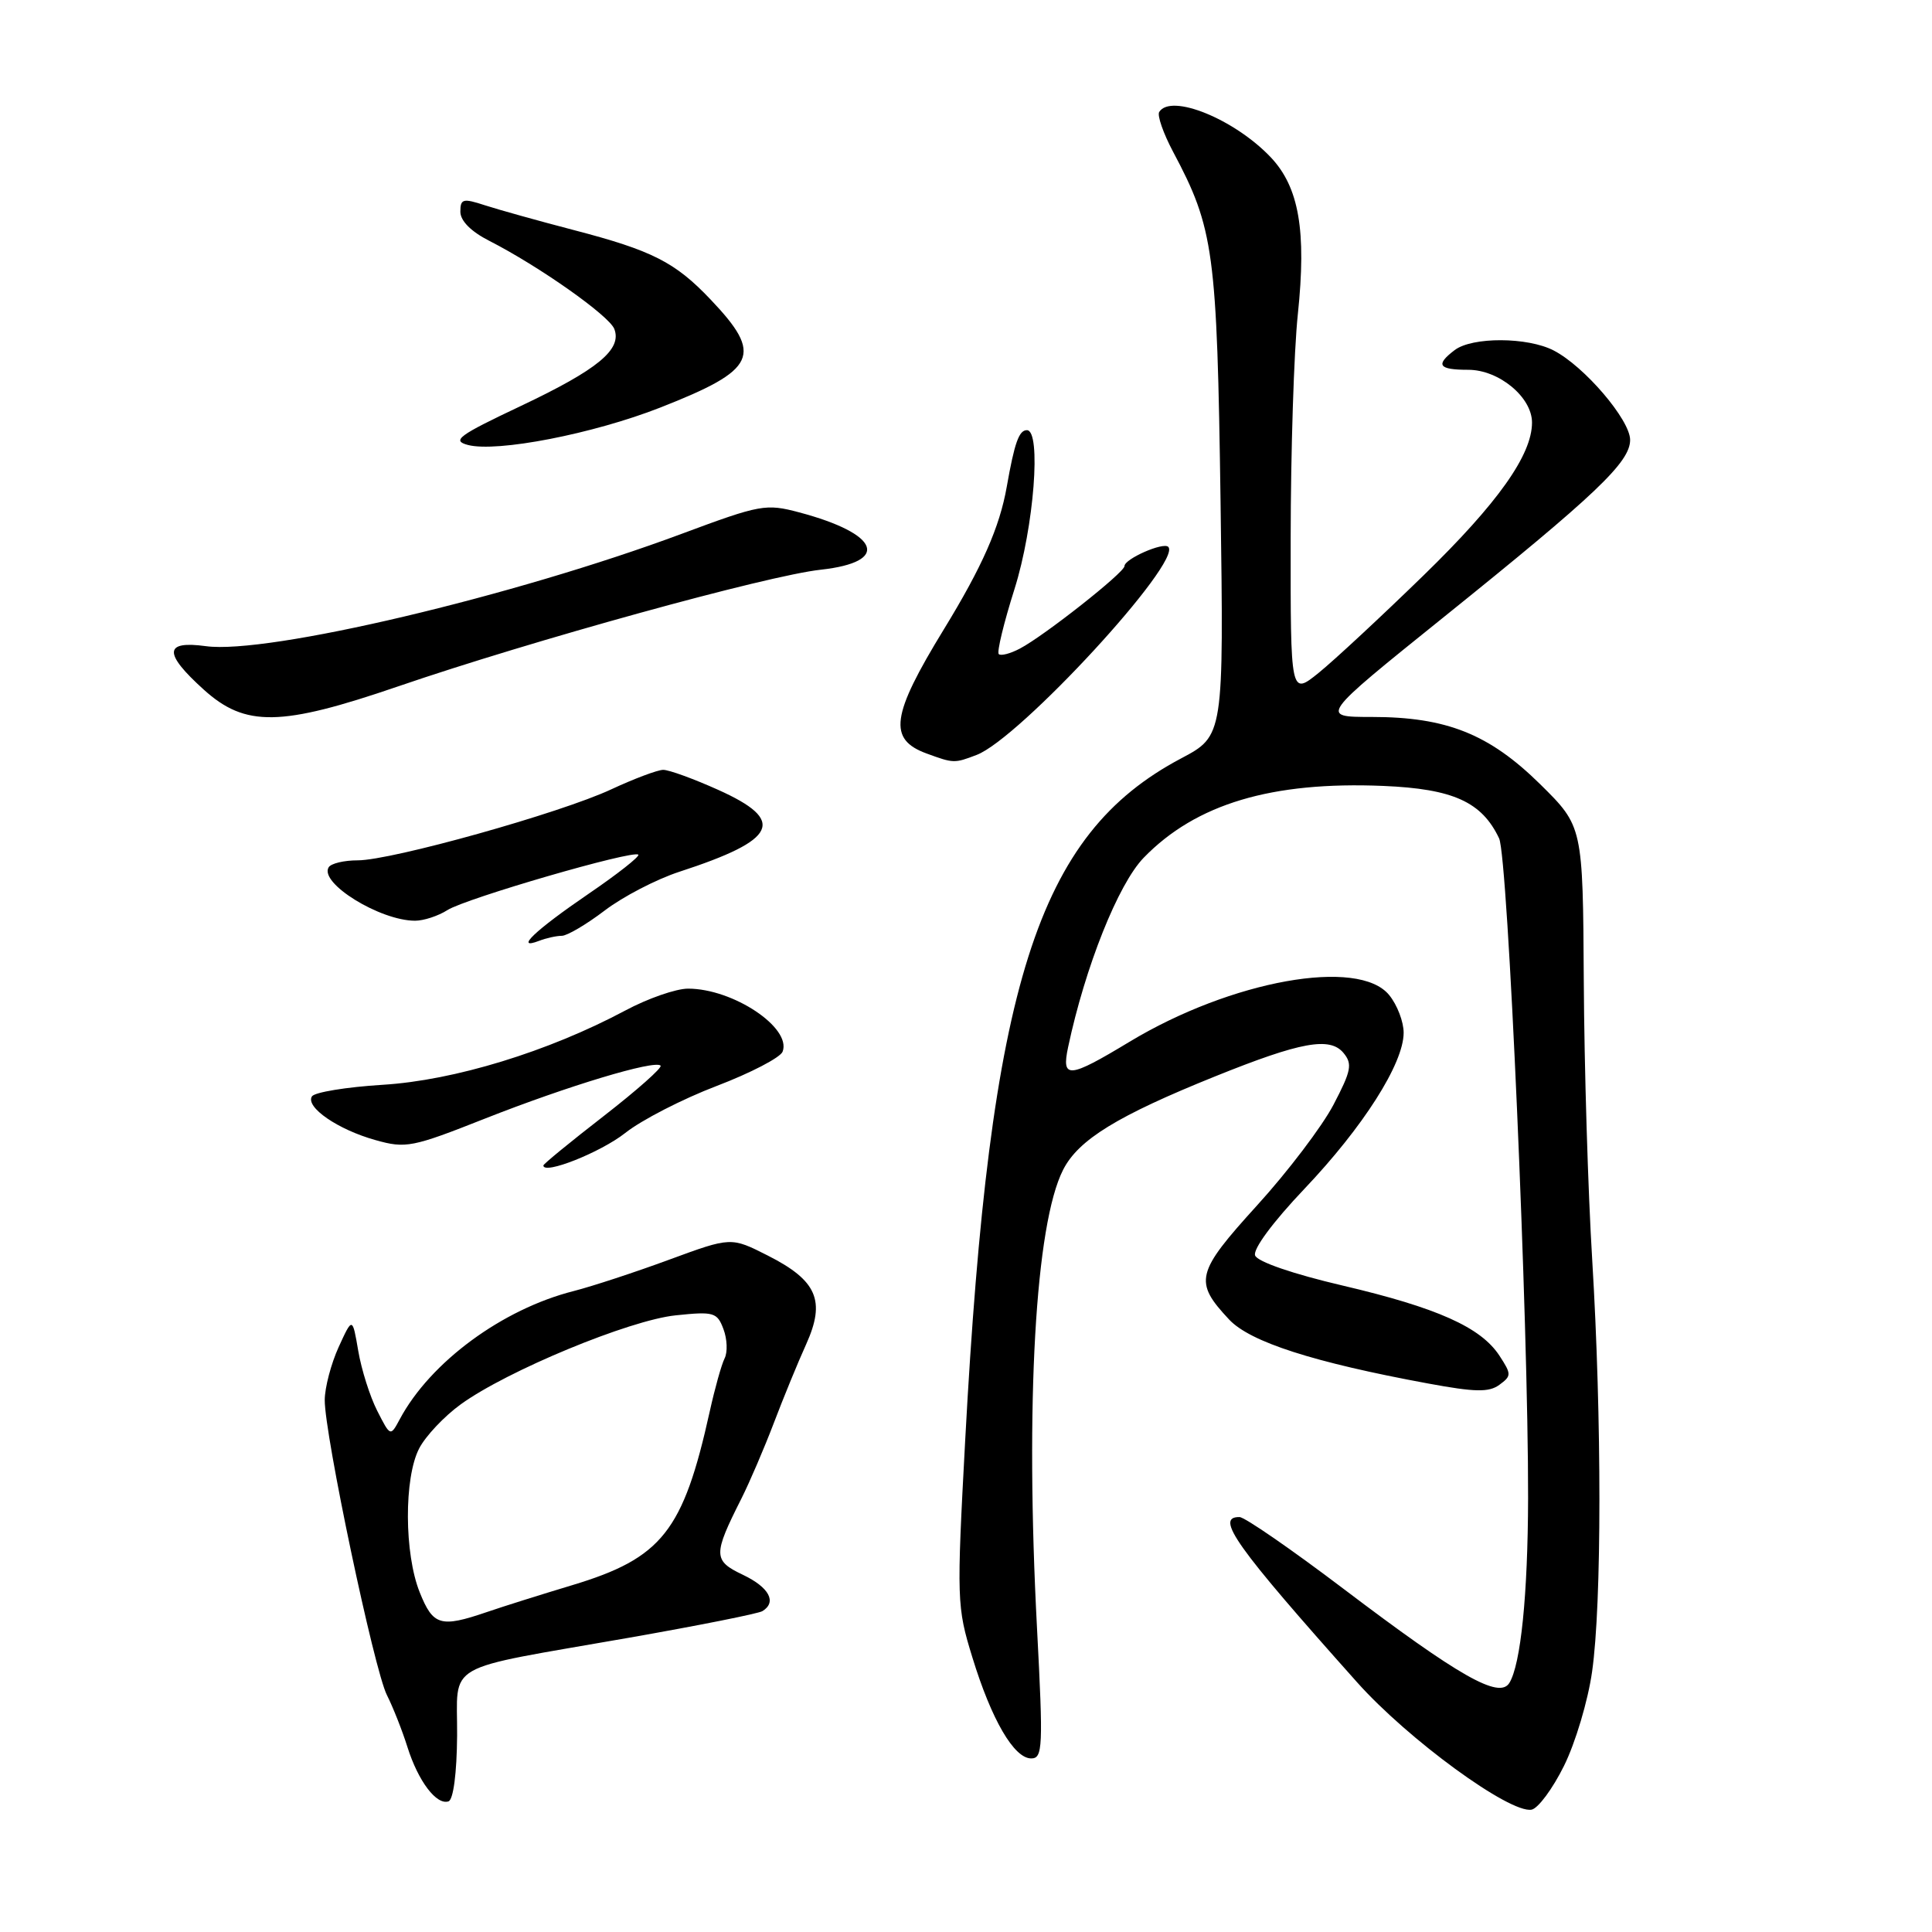 <?xml version="1.0" encoding="UTF-8" standalone="no"?>
<!DOCTYPE svg PUBLIC "-//W3C//DTD SVG 1.1//EN" "http://www.w3.org/Graphics/SVG/1.1/DTD/svg11.dtd" >
<svg xmlns="http://www.w3.org/2000/svg" xmlns:xlink="http://www.w3.org/1999/xlink" version="1.1" viewBox="0 0 256 256">
 <g >
 <path fill="currentColor"
d=" M 207.23 234.00 C 208.74 230.97 210.42 225.35 210.96 221.50 C 212.25 212.47 212.25 187.96 210.98 167.00 C 210.42 157.93 209.92 141.28 209.86 130.00 C 209.74 109.50 209.74 109.50 204.08 103.91 C 197.32 97.26 191.67 95.00 181.75 95.00 C 174.86 95.00 174.86 95.00 191.18 81.87 C 211.49 65.53 216.00 61.25 216.00 58.29 C 216.00 55.64 209.93 48.53 205.87 46.44 C 202.42 44.65 195.08 44.62 192.75 46.39 C 190.16 48.36 190.60 49.00 194.55 49.00 C 198.62 49.00 203.00 52.63 203.00 55.99 C 203.00 60.28 198.49 66.64 188.64 76.23 C 183.06 81.66 176.81 87.47 174.75 89.14 C 171.00 92.17 171.00 92.17 171.02 71.33 C 171.03 59.88 171.45 46.51 171.97 41.64 C 173.13 30.57 172.13 24.80 168.37 20.83 C 163.56 15.77 155.14 12.35 153.60 14.84 C 153.32 15.30 154.14 17.66 155.43 20.09 C 160.86 30.29 161.26 33.28 161.73 66.50 C 162.16 97.50 162.16 97.50 156.49 100.50 C 137.42 110.60 131.16 130.35 127.90 190.71 C 126.75 212.06 126.78 212.91 128.84 219.60 C 131.38 227.88 134.36 233.00 136.64 233.00 C 138.17 233.00 138.24 231.56 137.41 215.75 C 135.84 185.91 137.19 162.22 140.87 155.00 C 142.90 151.01 148.07 147.84 161.05 142.61 C 172.36 138.05 176.22 137.35 178.02 139.52 C 179.23 140.98 179.05 141.88 176.69 146.39 C 175.19 149.25 170.64 155.25 166.56 159.73 C 158.44 168.67 158.16 169.82 162.87 174.85 C 165.66 177.82 174.05 180.52 189.23 183.32 C 195.45 184.47 197.29 184.51 198.67 183.50 C 200.29 182.31 200.29 182.10 198.68 179.63 C 196.21 175.86 190.43 173.28 177.89 170.34 C 171.34 168.81 166.63 167.19 166.31 166.36 C 165.99 165.54 168.65 161.94 172.84 157.53 C 180.63 149.33 185.98 140.93 185.99 136.86 C 186.00 135.41 185.14 133.16 184.08 131.86 C 180.04 126.87 163.17 129.90 149.67 138.04 C 141.59 142.92 140.63 143.00 141.53 138.75 C 143.79 128.11 148.17 117.13 151.55 113.65 C 158.47 106.52 168.50 103.52 183.31 104.14 C 192.54 104.53 196.35 106.25 198.64 111.09 C 199.81 113.55 202.52 175.31 202.48 198.50 C 202.45 211.27 201.51 220.57 199.99 223.01 C 198.65 225.15 193.35 222.14 178.00 210.51 C 171.12 205.30 164.94 201.03 164.25 201.02 C 160.94 200.97 163.70 204.85 179.82 222.91 C 186.57 230.48 200.05 240.32 202.94 239.79 C 203.80 239.63 205.73 237.03 207.23 234.00 Z  M 60.57 229.97 C 60.64 220.06 58.29 221.40 83.28 217.02 C 92.51 215.40 100.50 213.81 101.03 213.48 C 102.97 212.28 101.92 210.33 98.44 208.67 C 94.48 206.79 94.47 206.04 98.24 198.57 C 99.33 196.40 101.26 191.90 102.53 188.57 C 103.80 185.23 105.73 180.52 106.83 178.10 C 109.42 172.35 108.26 169.67 101.74 166.37 C 96.87 163.90 96.87 163.90 88.68 166.91 C 84.18 168.57 78.48 170.44 76.02 171.07 C 66.55 173.47 57.02 180.49 52.98 188.04 C 51.73 190.37 51.73 190.37 49.98 186.93 C 49.02 185.05 47.89 181.47 47.47 179.00 C 46.70 174.50 46.70 174.50 44.87 178.50 C 43.87 180.70 43.04 183.85 43.03 185.50 C 42.99 190.00 49.58 221.29 51.27 224.61 C 52.07 226.20 53.30 229.30 53.99 231.50 C 55.42 236.03 57.84 239.22 59.43 238.69 C 60.07 238.47 60.53 234.97 60.57 229.97 Z  M 82.84 150.13 C 84.99 148.42 90.44 145.62 94.95 143.90 C 99.46 142.18 103.40 140.13 103.70 139.35 C 104.91 136.18 97.14 131.00 91.17 131.00 C 89.58 131.00 85.84 132.30 82.85 133.90 C 72.64 139.35 60.19 143.16 50.72 143.74 C 45.89 144.04 41.67 144.73 41.33 145.28 C 40.45 146.70 44.77 149.68 49.76 151.07 C 53.77 152.20 54.63 152.03 64.26 148.22 C 75.20 143.90 86.75 140.42 87.53 141.20 C 87.79 141.46 84.40 144.46 80.00 147.88 C 75.60 151.29 72.00 154.24 72.00 154.43 C 72.00 155.71 79.60 152.69 82.84 150.13 Z  M 74.44 124.00 C 75.14 124.00 77.69 122.50 80.11 120.66 C 82.52 118.82 86.97 116.51 90.00 115.52 C 103.05 111.27 104.24 108.73 95.12 104.64 C 91.89 103.19 88.63 102.00 87.87 102.01 C 87.12 102.02 84.03 103.18 81.00 104.59 C 74.29 107.73 51.90 114.00 47.39 114.00 C 45.59 114.00 43.86 114.41 43.55 114.92 C 42.26 117.00 50.35 122.00 55.00 122.00 C 56.14 122.00 58.07 121.37 59.29 120.59 C 61.73 119.04 83.93 112.59 84.58 113.25 C 84.80 113.47 81.84 115.81 77.98 118.44 C 70.91 123.27 68.10 125.94 71.42 124.67 C 72.38 124.30 73.74 124.00 74.44 124.00 Z  M 129.41 100.03 C 135.10 97.87 156.72 74.39 154.80 72.46 C 154.13 71.80 149.00 74.06 149.00 75.01 C 149.00 75.86 138.40 84.22 135.16 85.93 C 133.88 86.61 132.61 86.94 132.34 86.67 C 132.07 86.41 133.01 82.52 134.43 78.04 C 137.01 69.86 138.01 57.00 136.07 57.00 C 135.02 57.00 134.43 58.66 133.40 64.50 C 132.46 69.85 130.14 75.10 125.06 83.40 C 118.07 94.82 117.64 97.97 122.80 99.85 C 126.35 101.15 126.46 101.16 129.41 100.03 Z  M 52.72 90.96 C 70.41 84.89 101.67 76.26 108.75 75.49 C 118.02 74.47 116.61 70.74 105.89 67.89 C 101.49 66.72 100.76 66.85 90.39 70.71 C 68.10 79.02 35.41 86.74 27.28 85.62 C 21.72 84.86 21.64 86.54 27.00 91.38 C 32.51 96.36 37.19 96.28 52.72 90.96 Z  M 87.50 54.00 C 100.30 48.97 101.18 47.07 94.14 39.67 C 89.45 34.73 86.41 33.19 76.01 30.48 C 71.33 29.26 66.04 27.78 64.25 27.20 C 61.35 26.25 61.00 26.34 61.00 28.05 C 61.00 29.26 62.41 30.68 64.83 31.91 C 71.45 35.29 80.72 41.83 81.40 43.59 C 82.44 46.31 79.22 48.96 69.00 53.80 C 60.73 57.71 59.82 58.38 62.00 58.96 C 65.84 59.97 78.61 57.49 87.50 54.00 Z  M 55.61 210.98 C 53.56 205.86 53.52 195.83 55.54 191.93 C 56.38 190.30 58.86 187.67 61.04 186.09 C 67.17 181.64 83.41 174.92 89.53 174.29 C 94.58 173.76 95.03 173.89 95.86 176.11 C 96.36 177.43 96.43 179.18 96.01 180.00 C 95.60 180.82 94.72 183.97 94.05 187.00 C 90.53 202.91 87.72 206.46 75.80 210.05 C 71.78 211.26 66.68 212.86 64.47 213.62 C 58.37 215.70 57.38 215.41 55.61 210.98 Z "/>
</g>
</svg>